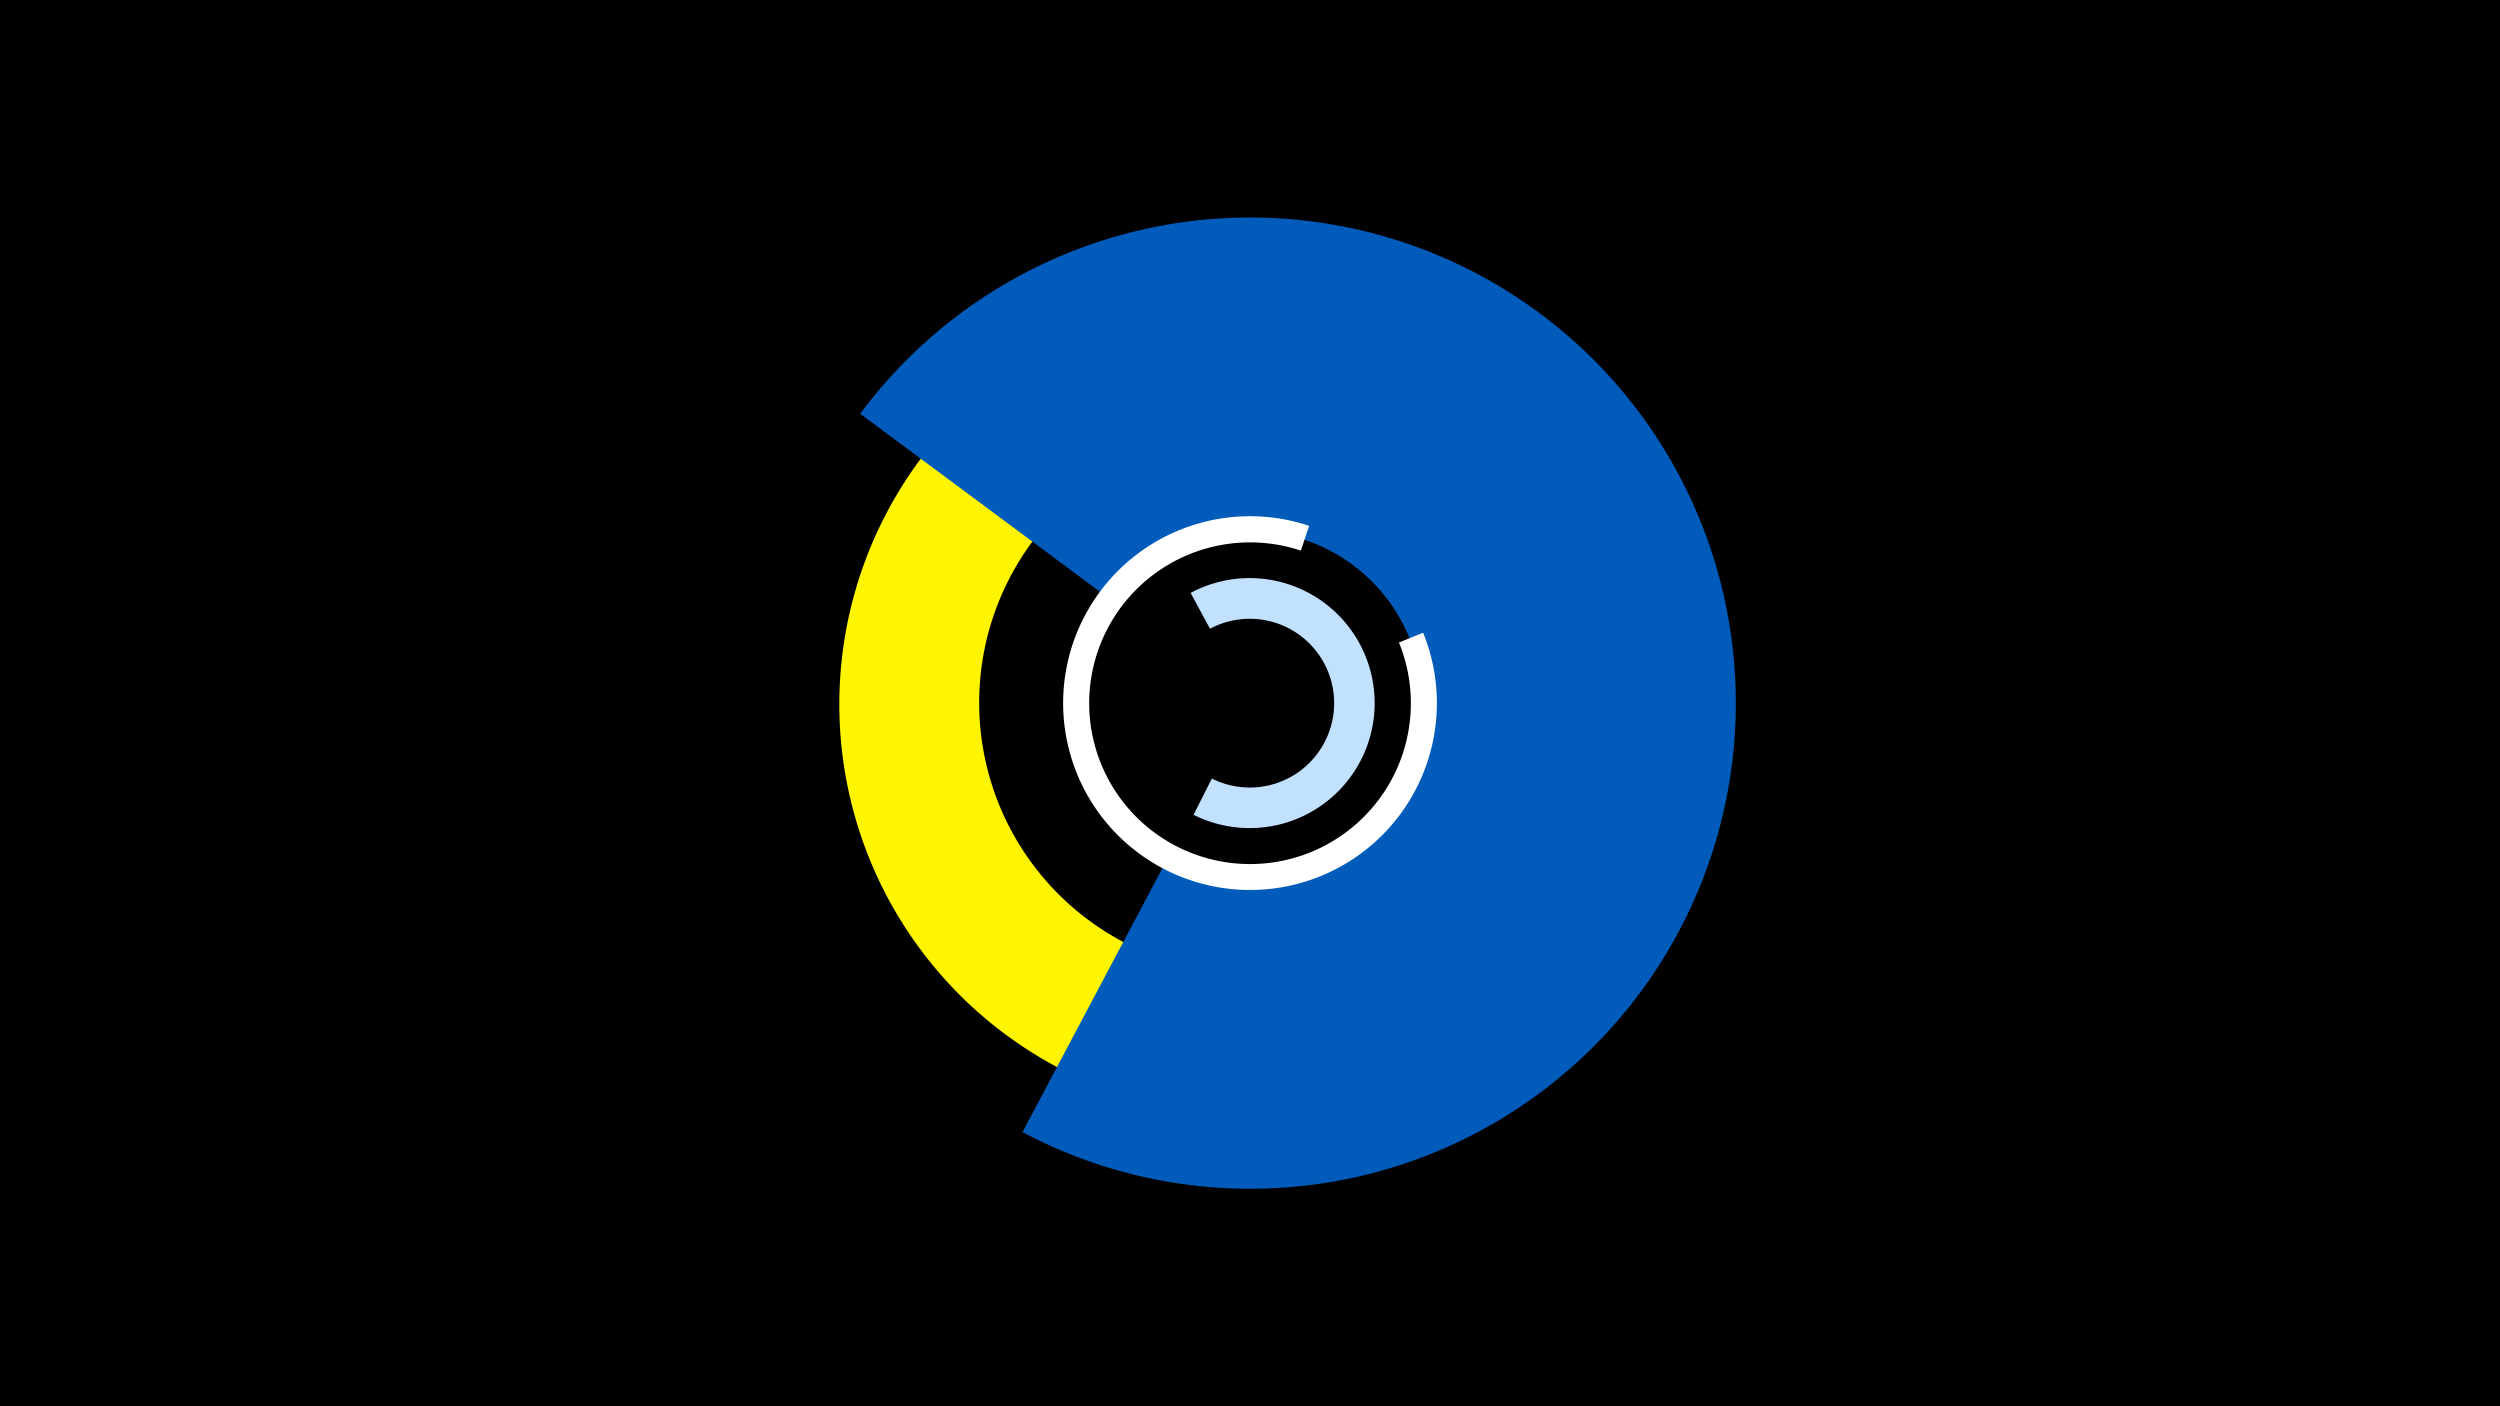 <svg width="1200" height="675" viewBox="-500 -500 1200 675" xmlns="http://www.w3.org/2000/svg"><title>19436-10130109222</title><path d="M-500-500h1200v675h-1200z" fill="#000"/><path d="M290.4-214.3a197.3 197.3 0 1 1-4.6-14.5l-63.5 22.6a129.9 129.9 0 1 0 3 9.6z" fill="#fff500"/><path d="M71.5-215.4a60 60 0 1 1 1.4 106.5l8.8-17.4a40.5 40.5 0 1 0-0.9-71.9z" fill="#c2e1ff"/><path d="M-87.1-301.4a233.1 233.1 0 1 1 77.9 344.8l70.5-133a82.6 82.6 0 1 0-27.6-122.1z" fill="#005bbb"/><path d="M183.1-196.3a89.7 89.7 0 1 1-54.7-51.3l-4 11.9a77.2 77.2 0 1 0 47.1 44.1z" fill="#fff"/></svg>